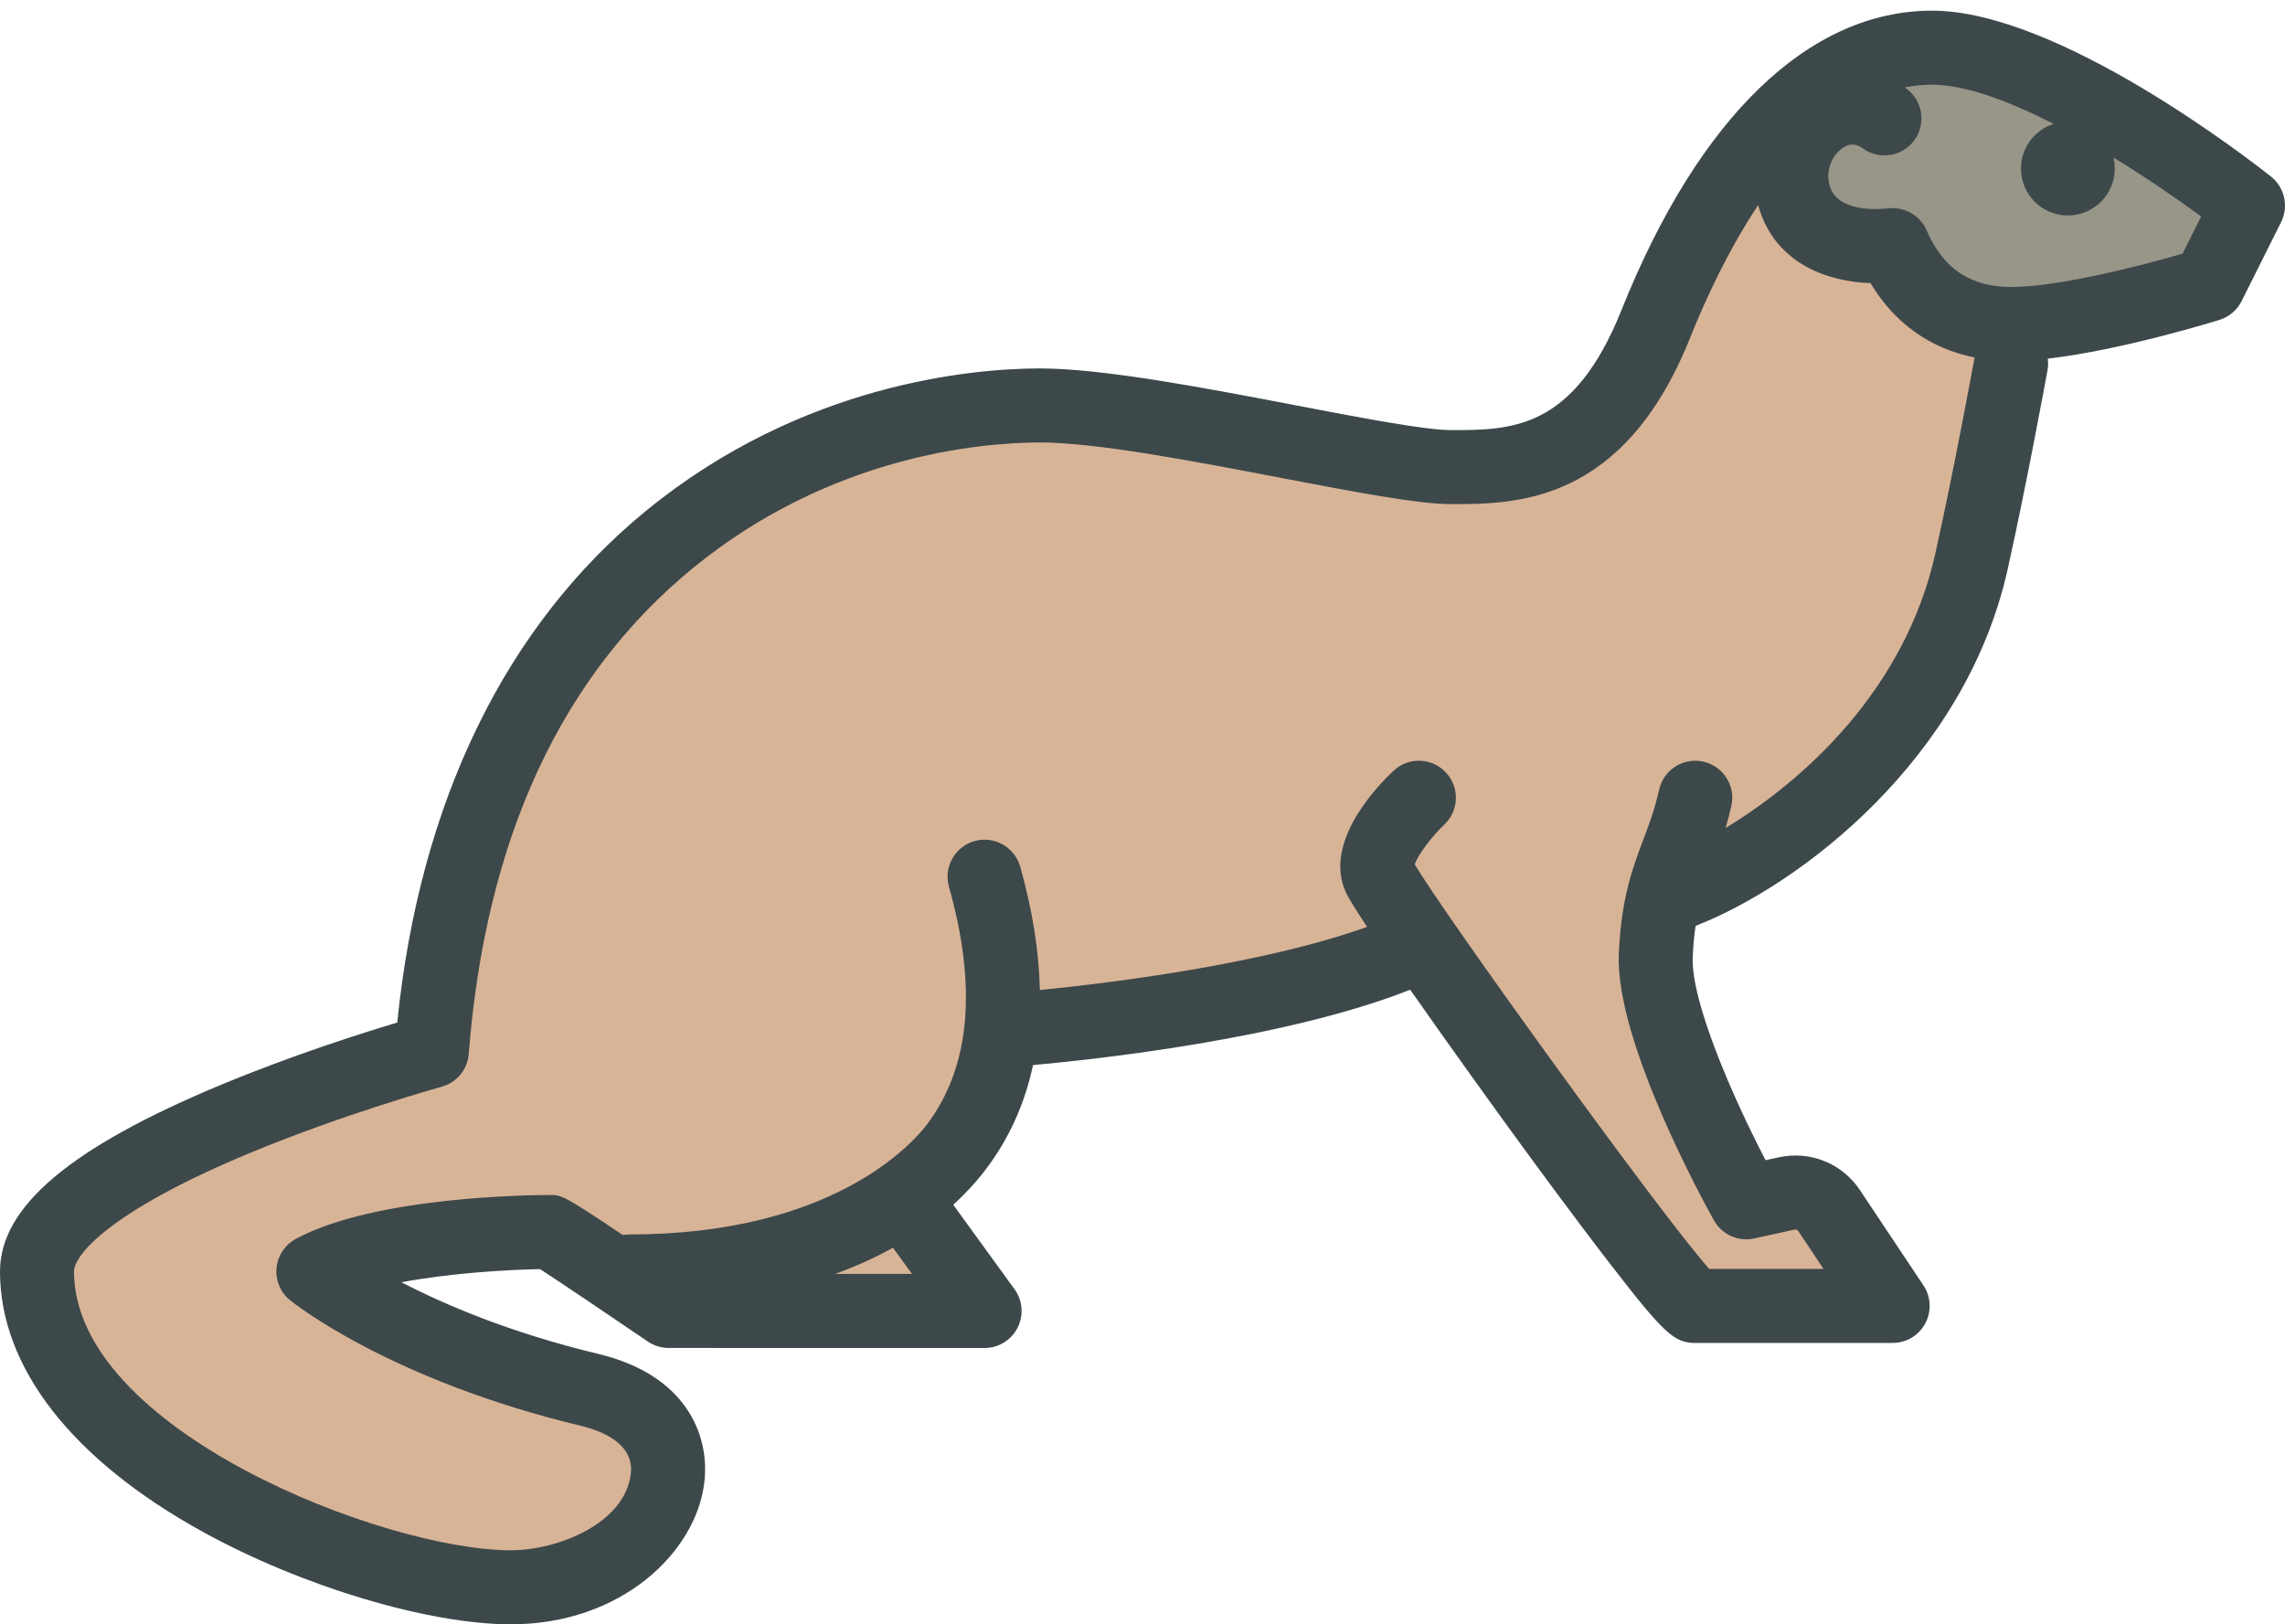 <?xml version="1.0" encoding="UTF-8" standalone="no"?>
<!-- Generator: Adobe Illustrator 19.0.0, SVG Export Plug-In . SVG Version: 6.00 Build 0)  -->

<svg
   xmlns:dc="http://purl.org/dc/elements/1.1/"
   xmlns:cc="http://creativecommons.org/ns#"
   xmlns:rdf="http://www.w3.org/1999/02/22-rdf-syntax-ns#"
   xmlns:svg="http://www.w3.org/2000/svg"
   xmlns="http://www.w3.org/2000/svg"
   xmlns:sodipodi="http://sodipodi.sourceforge.net/DTD/sodipodi-0.dtd"
   xmlns:inkscape="http://www.inkscape.org/namespaces/inkscape"
   version="1.1"
   id="Layer_1"
   x="0px"
   y="0px"
   viewBox="0 0 512 364"
   xml:space="preserve"
   sodipodi:docname="stoat.svg"
   inkscape:version="0.92.4 (5da689c313, 2019-01-14)"><defs
   id="defs53" /><sodipodi:namedview
   pagecolor="#ffffff"
   bordercolor="#666666"
   borderopacity="1"
   objecttolerance="10"
   gridtolerance="10"
   guidetolerance="10"
   inkscape:pageopacity="0"
   inkscape:pageshadow="2"
   inkscape:window-width="1920"
   inkscape:window-height="1017"
   id="namedview51"
   showgrid="false"
   inkscape:zoom="0.4609375"
   inkscape:cx="256"
   inkscape:cy="256"
   inkscape:window-x="-8"
   inkscape:window-y="-8"
   inkscape:window-maximized="1"
   inkscape:current-layer="Layer_1" />


<g
   id="g871"
   transform="translate(0,-72.806)"><g
     id="g6">
	<path
   id="path2"
   d="m 450.627,139.334 c -9.909,0 -16.959,-4.711 -20.952,-14 -0.955,-2.239 -3.165,-3.682 -5.632,-3.682 -0.311,0 -0.587,0.018 -0.846,0.055 -0.462,0.056 -1.533,0.168 -2.938,0.168 -6.768,0 -11.182,-2.438 -12.433,-6.865 -1.278,-4.501 0.896,-8.843 3.703,-10.806 1.153,-0.808 2.35,-1.221 3.55,-1.221 1.629,0 2.841,0.739 3.612,1.295 1.042,0.75 2.269,1.147 3.549,1.147 1.955,0 3.802,-0.944 4.941,-2.526 1.961,-2.723 1.342,-6.532 -1.378,-8.491 l -0.1,-0.072 -4.891,-2.949 5.531,-1.164 c 2.171,-0.432 4.388,-0.65 6.591,-0.65 7.002,0 16.505,3.036 28.242,9.021 l 4.797,2.447 -5.133,1.631 c -3.462,1.1 -5.789,4.28 -5.789,7.911 0,4.574 3.72,8.294 8.294,8.294 4.574,0 8.294,-3.72 8.294,-8.294 0,-0.648 -0.082,-1.305 -0.243,-1.953 l -1.307,-5.236 4.606,2.814 c 6.58,4.02 13.622,8.75 19.831,13.321 l 1.5,1.104 -5.433,10.88 -0.93,0.27 c -4.345,1.26 -26.637,7.551 -39.036,7.551 z"
   style="fill:#989589"
   inkscape:connector-curvature="0" />
	<path
   id="path4"
   d="m 493.213,121.309 -4.169,8.349 c -9.444,2.742 -27.9,7.464 -38.417,7.464 -9.079,0 -15.26,-4.147 -18.921,-12.662 -1.316,-3.085 -4.379,-5.02 -7.663,-5.02 -0.387,0 -0.774,0.022 -1.161,0.077 -0.111,0.011 -11.069,1.471 -12.927,-5.109 -0.995,-3.505 0.675,-6.878 2.842,-8.393 2.035,-1.427 3.528,-0.719 4.6,0.055 3.716,2.676 8.902,1.836 11.578,-1.88 2.676,-3.716 1.836,-8.902 -1.88,-11.578 -0.111,-0.077 -0.21,-0.155 -0.321,-0.221 2.002,-0.398 4.058,-0.608 6.159,-0.608 7.453,0 17.306,3.716 27.237,8.78 -4.246,1.349 -7.332,5.319 -7.332,10.019 0,5.806 4.7,10.505 10.505,10.505 5.806,0 10.505,-4.7 10.505,-10.505 0,-0.863 -0.111,-1.692 -0.31,-2.488 7.533,4.601 14.478,9.389 19.675,13.215 z"
   style="fill:#989589"
   inkscape:connector-curvature="0" />
</g><g
     id="g16">
	<path
   id="path8"
   d="m 187.151,360.501 -0.761,-4.288 c 4.497,-1.647 8.745,-3.574 12.625,-5.729 l 1.713,-0.951 7.953,10.969 z"
   style="fill:#d8b497"
   inkscape:connector-curvature="0" />
	<path
   id="path10"
   d="m 200.09,352.417 4.257,5.872 h -17.196 c 4.379,-1.603 8.736,-3.538 12.939,-5.872 z"
   style="fill:#d8b497"
   inkscape:connector-curvature="0" />
	<path
   id="path12"
   d="m 114.454,422.428 c -15.645,0 -40.572,-7.489 -60.617,-18.211 -25.446,-13.611 -39.461,-30.117 -39.461,-46.48 0,-5.604 10.604,-16.016 40.363,-28.427 19.744,-8.238 39.714,-14.003 43.517,-15.075 l 0.125,-0.035 c 2.457,-0.669 4.244,-2.833 4.447,-5.384 3.797,-48.768 21.046,-85.983 51.266,-110.608 31.337,-25.522 65.482,-28.408 78.708,-28.464 h 0.22 c 12.824,0 35.043,4.263 54.646,8.024 l 0.317,0.061 c 16.115,3.079 30.033,5.738 37.131,5.738 13.908,0 37.185,0 51.535,-35.888 4.605,-11.504 9.807,-21.641 15.462,-30.13 l 2.979,-4.471 1.033,5.273 c 3.845,13.594 17.425,15.507 23.084,15.697 l 1.205,0.041 0.619,1.035 c 4.994,8.357 12.548,13.758 21.847,15.619 l 2.132,0.427 -0.39,2.139 c -0.182,0.999 -4.508,24.674 -8.776,43.864 -7.864,35.391 -36.209,55.891 -48.032,63.061 l -4.882,2.961 1.615,-5.478 c 0.461,-1.563 0.879,-3.185 1.245,-4.823 0.727,-3.271 -1.342,-6.527 -4.615,-7.255 -0.438,-0.097 -0.887,-0.147 -1.33,-0.147 -2.82,0 -5.312,2.003 -5.926,4.762 -1.005,4.536 -2.328,8.028 -3.607,11.404 -2.399,6.374 -4.872,12.947 -5.377,25.053 -0.646,15.359 12.923,43.99 21.041,58.488 1.074,1.926 3.104,3.121 5.301,3.121 0.437,0 0.877,-0.048 1.306,-0.143 l 9.025,-1.979 c 0.209,-0.046 0.435,-0.072 0.659,-0.072 0.976,0 1.904,0.479 2.484,1.282 l 7.979,11.964 h -30.733 l -0.659,-0.738 c -10.598,-11.851 -59.903,-80.123 -66.237,-91.019 l -0.491,-0.845 0.293,-0.931 c 0.836,-2.658 4.384,-7.174 7.19,-9.833 2.443,-2.297 2.562,-6.148 0.272,-8.592 -1.162,-1.241 -2.739,-1.923 -4.44,-1.923 -1.549,0 -3.024,0.584 -4.152,1.645 -3.508,3.292 -14.61,14.792 -10.243,24.605 0.328,0.74 1.401,2.65 4.646,7.553 l 1.556,2.351 -2.655,0.951 c -24.234,8.679 -59.723,12.865 -73.855,14.263 l -2.38,0.236 -0.049,-2.391 c -0.174,-8.41 -1.627,-17.525 -4.319,-27.093 -0.74,-2.604 -3.151,-4.428 -5.86,-4.428 -0.555,0 -1.111,0.077 -1.653,0.23 -3.217,0.913 -5.102,4.285 -4.197,7.513 6.579,23.293 4.8,41.864 -5.287,55.19 -3.235,4.265 -21.73,25.537 -68.479,25.537 -0.304,0 -0.647,0.033 -1.08,0.104 l -0.866,0.143 -0.728,-0.491 c -12.747,-8.601 -13.274,-8.601 -15.018,-8.601 -3.931,0 -38.901,0.27 -55.991,9.594 -1.786,0.966 -2.96,2.754 -3.148,4.786 -0.187,2.021 0.647,3.994 2.232,5.278 0.884,0.709 22.326,17.64 64.335,27.722 8.88,2.139 13.551,6.935 12.816,13.158 -1.553,13.017 -18.28,19.082 -29.098,19.082 z"
   style="fill:#d8b497"
   inkscape:connector-curvature="0" />
	<path
   id="path14"
   d="m 442.444,152.914 c -0.343,1.88 -4.578,24.981 -8.758,43.78 -6.911,31.107 -30.046,51.355 -47.02,61.65 0.453,-1.537 0.885,-3.185 1.283,-4.965 0.995,-4.479 -1.825,-8.902 -6.292,-9.897 -4.479,-0.995 -8.902,1.825 -9.897,6.292 -0.962,4.346 -2.201,7.63 -3.517,11.103 -2.455,6.524 -4.998,13.27 -5.518,25.744 -0.818,19.474 19.054,55.612 21.32,59.66 1.78,3.196 5.441,4.844 9.013,4.058 l 9.024,-1.979 c 0.343,-0.077 0.675,0.066 0.874,0.343 l 5.64,8.46 h -25.611 c -10.848,-12.131 -59.815,-80.062 -65.974,-90.656 0.619,-1.968 3.66,-6.104 6.602,-8.891 3.329,-3.13 3.494,-8.371 0.365,-11.711 -3.129,-3.34 -8.382,-3.517 -11.722,-0.376 -3.771,3.539 -15.714,15.957 -10.749,27.115 0.575,1.294 2.355,4.147 4.821,7.874 -23.842,8.537 -58.676,12.695 -73.328,14.144 -0.177,-8.57 -1.626,-17.782 -4.401,-27.646 -1.25,-4.401 -5.828,-6.967 -10.24,-5.728 -4.401,1.25 -6.967,5.828 -5.728,10.24 6.381,22.592 4.722,40.518 -4.921,53.257 -3.118,4.114 -20.989,24.66 -66.715,24.66 -0.487,0 -0.962,0.055 -1.438,0.133 -13.292,-8.968 -13.845,-8.979 -16.256,-8.979 -3.992,0 -39.478,0.276 -57.05,9.864 -2.433,1.316 -4.036,3.771 -4.291,6.524 -0.254,2.754 0.885,5.452 3.041,7.199 0.896,0.719 22.404,17.881 65.211,28.155 4.501,1.084 11.943,3.915 11.136,10.749 -1.327,11.18 -16.466,17.129 -26.894,17.129 -28.376,0 -97.866,-27.038 -97.866,-62.48 0,-3.76 8.216,-13.546 39.003,-26.385 21.387,-8.924 43.15,-14.951 43.371,-15.017 3.373,-0.918 5.795,-3.859 6.071,-7.343 3.749,-48.148 20.723,-84.84 50.459,-109.068 30.809,-25.091 64.337,-27.911 77.32,-27.967 0.066,0 0.144,0 0.21,0 12.562,0 34.69,4.235 54.23,7.984 16.377,3.13 30.51,5.839 37.864,5.839 14.464,0 38.682,0 53.589,-37.278 3.461,-8.648 8.559,-19.684 15.249,-29.725 0.011,0.055 0.022,0.1 0.033,0.144 3.738,13.215 15.924,17.03 25.147,17.339 5.351,8.955 13.369,14.661 23.31,16.652 z"
   style="fill:#d8b497"
   inkscape:connector-curvature="0" />
</g><path
     id="path18"
     d="m 508.861,112.374 c 3.074,2.444 4.014,6.701 2.267,10.207 l -8.847,17.693 c -1.006,2.024 -2.798,3.539 -4.954,4.213 -1.028,0.321 -21.862,6.768 -38.483,8.692 0.111,0.829 0.1,1.692 -0.055,2.566 -0.044,0.243 -4.501,24.715 -8.913,44.554 -9.455,42.564 -46.357,70.751 -69.944,79.996 -0.31,2.068 -0.531,4.357 -0.641,7.011 -0.409,9.853 8.858,31.162 16.322,45.494 l 2.919,-0.641 c 7.055,-1.548 14.21,1.327 18.224,7.343 l 14.232,21.354 c 1.692,2.543 1.858,5.817 0.409,8.515 -1.438,2.698 -4.246,4.379 -7.31,4.379 h -44.233 c -4.711,0 -6.989,-2.101 -18.755,-17.306 -7.84,-10.129 -17.174,-22.835 -23.621,-31.715 -0.188,-0.265 -11.556,-15.924 -21.497,-30.134 -27.989,11.08 -70.95,15.659 -84.508,16.886 -1.847,8.648 -5.352,16.444 -10.539,23.311 -2.234,2.941 -4.7,5.595 -7.332,8.006 l 13.723,18.91 c 1.836,2.532 2.09,5.861 0.675,8.648 -1.415,2.776 -4.269,4.523 -7.387,4.523 H 149.84 c -1.67,0 -3.295,-0.498 -4.667,-1.438 -9.543,-6.491 -20.082,-13.591 -24.151,-16.234 -7.188,0.133 -19.96,0.863 -31.074,2.942 9.787,5.076 24.505,11.357 44.134,16.068 19.463,4.667 25.025,17.948 23.731,28.818 -1.847,15.614 -18.567,31.771 -43.36,31.771 -18.467,0 -46.799,-8.493 -68.893,-20.657 C 16.178,399.98 0,379.234 0,357.736 0,343.272 15.681,330.013 49.342,315.98 c 15.891,-6.624 31.594,-11.611 39.666,-14.022 5.009,-49.431 24.306,-89.075 56.01,-114.896 34.911,-28.431 72.985,-31.638 87.726,-31.693 14.133,-0.055 37.233,4.368 57.625,8.272 14.243,2.731 28.973,5.551 34.745,5.551 13.491,0 27.447,0 38.195,-26.861 17.317,-43.293 42.044,-67.135 69.623,-67.135 28.245,0 71.129,33.374 75.929,37.178 z m -19.817,17.284 4.169,-8.349 c -5.197,-3.826 -12.142,-8.614 -19.673,-13.215 0.199,0.796 0.31,1.626 0.31,2.488 0,5.806 -4.7,10.505 -10.505,10.505 -5.805,0 -10.505,-4.7 -10.505,-10.505 0,-4.7 3.085,-8.67 7.332,-10.019 -9.93,-5.065 -19.783,-8.78 -27.237,-8.78 -2.101,0 -4.158,0.21 -6.159,0.608 0.111,0.066 0.21,0.144 0.321,0.221 3.716,2.676 4.556,7.862 1.88,11.578 -2.676,3.716 -7.862,4.556 -11.578,1.88 -1.073,-0.774 -2.566,-1.482 -4.6,-0.055 -2.167,1.515 -3.837,4.888 -2.842,8.393 1.858,6.58 12.817,5.12 12.927,5.109 0.387,-0.055 0.774,-0.077 1.161,-0.077 3.284,0 6.347,1.935 7.663,5.02 3.66,8.515 9.842,12.662 18.921,12.662 10.515,10e-4 28.971,-4.721 38.415,-7.464 z m -55.358,67.036 c 4.18,-18.799 8.415,-41.9 8.758,-43.78 -9.941,-1.991 -17.959,-7.697 -23.311,-16.654 -9.223,-0.31 -21.409,-4.125 -25.147,-17.339 -0.011,-0.044 -0.022,-0.088 -0.033,-0.144 -6.69,10.041 -11.788,21.077 -15.249,29.725 -14.907,37.278 -39.124,37.278 -53.589,37.278 -7.354,0 -21.486,-2.709 -37.864,-5.839 -19.54,-3.749 -41.668,-7.984 -54.23,-7.984 -0.066,0 -0.144,0 -0.21,0 -12.982,0.055 -46.511,2.875 -77.32,27.967 -29.736,24.229 -46.71,60.92 -50.459,109.068 -0.276,3.483 -2.698,6.425 -6.071,7.343 -0.221,0.066 -21.984,6.093 -43.371,15.017 -30.786,12.839 -39.003,22.625 -39.003,26.385 0,35.442 69.491,62.48 97.866,62.48 10.428,0 25.567,-5.949 26.894,-17.129 0.807,-6.834 -6.635,-9.665 -11.136,-10.749 C 87.404,382.066 65.896,364.903 65,364.184 c -2.156,-1.747 -3.295,-4.445 -3.041,-7.199 0.254,-2.754 1.858,-5.208 4.291,-6.524 17.572,-9.588 53.058,-9.864 57.05,-9.864 2.411,0 2.964,0.011 16.256,8.979 0.476,-0.077 0.951,-0.133 1.438,-0.133 45.726,0 63.596,-20.546 66.715,-24.66 9.643,-12.739 11.302,-30.665 4.921,-53.257 -1.239,-4.412 1.327,-8.99 5.728,-10.24 4.412,-1.239 8.99,1.327 10.24,5.728 2.776,9.864 4.224,19.076 4.401,27.646 14.652,-1.449 49.486,-5.607 73.328,-14.144 -2.466,-3.727 -4.246,-6.58 -4.821,-7.874 -4.965,-11.158 6.978,-23.576 10.749,-27.115 3.34,-3.141 8.592,-2.964 11.722,0.376 3.129,3.34 2.964,8.581 -0.365,11.711 -2.942,2.787 -5.983,6.923 -6.602,8.891 6.159,10.594 55.126,78.525 65.974,90.656 h 25.611 l -5.64,-8.46 c -0.199,-0.276 -0.531,-0.42 -0.874,-0.343 l -9.024,1.979 c -3.572,0.785 -7.232,-0.863 -9.013,-4.058 -2.267,-4.047 -22.139,-40.186 -21.32,-59.66 0.52,-12.474 3.063,-19.219 5.518,-25.744 1.316,-3.472 2.554,-6.757 3.517,-11.103 0.995,-4.468 5.419,-7.287 9.897,-6.292 4.468,0.995 7.287,5.419 6.292,9.897 -0.398,1.78 -0.829,3.428 -1.283,4.965 16.975,-10.293 40.109,-30.541 47.021,-61.648 z m -229.339,161.595 -4.257,-5.872 c -4.202,2.333 -8.559,4.268 -12.938,5.872 z"
     style="fill:#3d484a"
     inkscape:connector-curvature="0" /></g>
<g
   id="g20"
   transform="translate(0,-148)">
</g>
<g
   id="g22"
   transform="translate(0,-148)">
</g>
<g
   id="g24"
   transform="translate(0,-148)">
</g>
<g
   id="g26"
   transform="translate(0,-148)">
</g>
<g
   id="g28"
   transform="translate(0,-148)">
</g>
<g
   id="g30"
   transform="translate(0,-148)">
</g>
<g
   id="g32"
   transform="translate(0,-148)">
</g>
<g
   id="g34"
   transform="translate(0,-148)">
</g>
<g
   id="g36"
   transform="translate(0,-148)">
</g>
<g
   id="g38"
   transform="translate(0,-148)">
</g>
<g
   id="g40"
   transform="translate(0,-148)">
</g>
<g
   id="g42"
   transform="translate(0,-148)">
</g>
<g
   id="g44"
   transform="translate(0,-148)">
</g>
<g
   id="g46"
   transform="translate(0,-148)">
</g>
<g
   id="g48"
   transform="translate(0,-148)">
</g>
</svg>